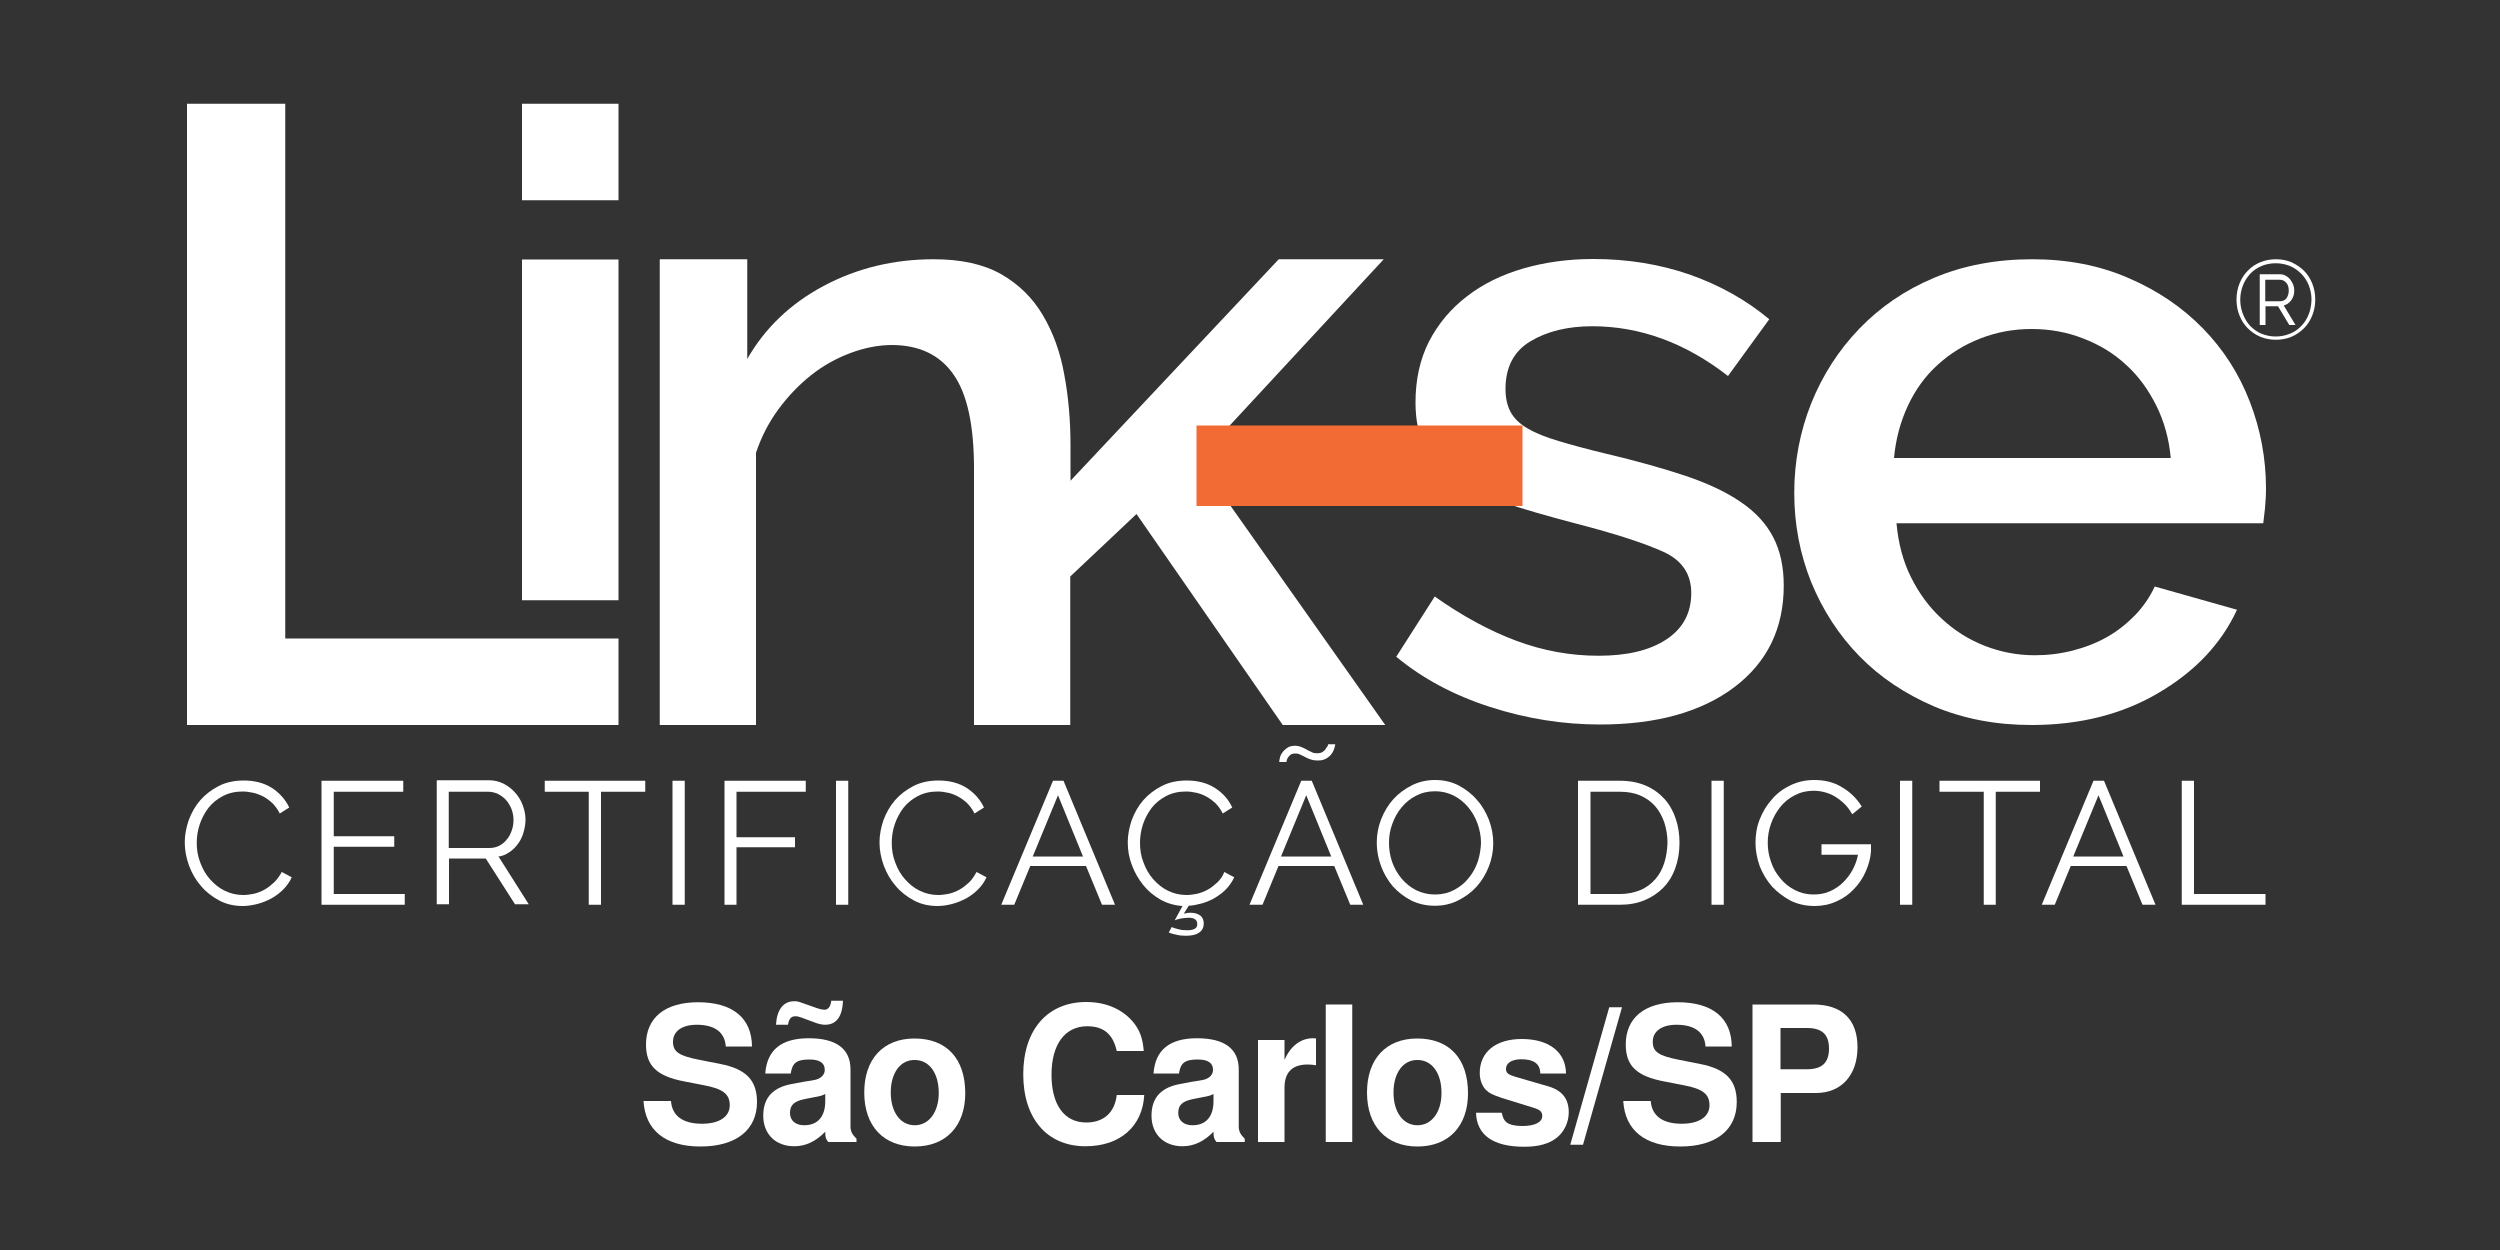<svg version="1.2" xmlns="http://www.w3.org/2000/svg" viewBox="0 0 1000 500" width="1000" height="500">
	<rect x="0" y="0" width="1000" height="500" fill="#333333" stroke="none"/>
	<title>logoBRANCO_SC-svg</title>
	<style>
		.s0 { fill: #ffffff } 
		.s1 { fill: #f26b34 } 
	</style>
	<g id="Layer">
		<g id="Layer">
			<g id="Layer">
				<path id="Layer" fill-rule="evenodd" class="s0" d="m425.4 312.3l20.6 49.6h-5.2l-6.4-15.5h-22.3l-6.4 15.5h-5.2l20.7-49.6zm7.8 30.3l-10-24.5-10.1 24.5z"/>
				<path id="Layer" class="s0" d="m334.4 312.3h4.9v49.6h-4.9z"/>
				<path id="Layer" class="s0" d="m489.7 348.8l4 2.1c-0.8 1.7-1.8 3.2-3.1 4.6-1.3 1.4-2.8 2.5-4.4 3.5-1.6 1-3.4 1.7-5.2 2.3-1.9 0.5-3.7 0.9-5.5 1l-2 3.2c0.5-0.1 0.9-0.3 1.4-0.3 0.5-0.1 0.9-0.1 1.3-0.1 1.7 0 2.9 0.4 3.9 1.1 0.9 0.7 1.4 1.8 1.4 3.2 0 1.5-0.6 2.8-1.8 3.6-1.2 0.9-3 1.3-5.3 1.3-1.4 0-2.6-0.1-3.8-0.4-1.1-0.2-2.2-0.5-3.1-0.9l1.2-2.2c0.7 0.4 1.6 0.6 2.7 0.9 1.1 0.3 2.3 0.4 3.5 0.4 2.7 0 4-0.8 4-2.4 0-1-0.3-1.6-0.9-2-0.6-0.4-1.4-0.6-2.5-0.6-1 0-2 0.1-3.1 0.3-1.1 0.2-1.9 0.5-2.5 0.7l3.1-5.7c-3.2-0.2-6.2-1.1-8.9-2.6-2.7-1.6-5-3.5-6.9-5.9-1.9-2.4-3.4-5-4.5-8-1.1-2.9-1.6-5.9-1.6-9 0-3 0.6-5.9 1.6-8.9 1.1-2.9 2.6-5.6 4.6-7.9 2-2.3 4.5-4.2 7.4-5.7 2.9-1.5 6.3-2.2 10-2.2 4.4 0 8.2 1 11.3 3q4.7 3 6.9 7.8l-3.8 2.4c-0.8-1.6-1.8-3-2.9-4.1-1.2-1.1-2.4-2-3.7-2.7-1.3-0.7-2.6-1.2-4-1.5-1.4-0.3-2.8-0.5-4.1-0.5-3 0-5.6 0.6-7.9 1.8-2.3 1.2-4.2 2.7-5.8 4.7-1.5 2-2.7 4.2-3.5 6.6-0.8 2.4-1.2 4.9-1.2 7.4 0 2.8 0.4 5.4 1.4 7.9 0.9 2.5 2.2 4.8 3.9 6.7 1.7 1.9 3.6 3.5 5.9 4.6 2.3 1.1 4.7 1.7 7.4 1.7 1.4 0 2.8-0.2 4.3-0.5 1.5-0.4 2.9-0.9 4.3-1.7 1.4-0.8 2.6-1.8 3.8-2.9 1.2-1.2 2.2-2.6 2.7-4.1z"/>
				<path id="Layer" class="s0" d="m390.6 348.8l4 2.1c-0.8 1.8-2 3.5-3.4 4.9q-2.1 2.1-4.8 3.6c-1.8 0.9-3.6 1.7-5.6 2.2-1.9 0.5-3.9 0.8-5.8 0.8-3.4 0-6.6-0.7-9.4-2.2-2.8-1.5-5.3-3.4-7.3-5.8-2.1-2.4-3.7-5.2-4.8-8.2-1.1-3-1.7-6.1-1.7-9.3 0-3 0.6-5.9 1.6-8.9 1.1-2.9 2.6-5.6 4.6-7.9 2-2.3 4.5-4.2 7.4-5.7 2.9-1.5 6.3-2.2 10-2.2 4.4 0 8.2 1 11.3 3q4.6 3 6.9 7.8l-3.8 2.4c-0.8-1.6-1.8-3-2.9-4.1-1.2-1.1-2.4-2-3.7-2.7-1.3-0.7-2.6-1.2-4-1.5-1.4-0.3-2.8-0.5-4.1-0.5-3 0-5.6 0.6-7.9 1.8-2.3 1.2-4.2 2.7-5.8 4.7-1.5 2-2.7 4.2-3.5 6.6-0.8 2.4-1.2 4.9-1.2 7.4 0 2.8 0.4 5.4 1.4 7.9 0.9 2.5 2.2 4.8 3.9 6.7 1.7 1.9 3.6 3.5 5.9 4.6 2.3 1.1 4.7 1.7 7.4 1.7 1.4 0 2.8-0.2 4.3-0.5 1.5-0.4 2.9-0.9 4.3-1.7 1.4-0.8 2.6-1.8 3.8-2.9 1.2-1.2 2.1-2.6 2.9-4.1z"/>
				<path id="Layer" class="s0" d="m531.1 298.4c0.1-0.4 0.1-0.6 0.1-0.7h2.9c0 0.2-0.1 0.7-0.3 1.4-0.2 0.7-0.5 1.5-1 2.2-0.5 0.8-1.2 1.4-2.1 2-1 0.6-2.1 0.9-3.5 0.9-1.1 0-2-0.1-2.8-0.4-0.8-0.2-1.5-0.6-2.2-0.9-0.7-0.4-1.4-0.7-2-1-0.7-0.4-1.4-0.5-2.1-0.5-0.8 0-1.5 0.2-1.9 0.5-0.4 0.3-0.7 0.7-1 1.1-0.3 0.4-0.4 0.8-0.5 1.1-0.1 0.4-0.1 0.6-0.1 0.7h-2.9c0-0.2 0-0.7 0.2-1.4 0.1-0.7 0.4-1.5 0.9-2.2 0.5-0.8 1.2-1.4 2-2 0.8-0.6 1.9-0.9 3.2-0.9 0.9 0 1.8 0.2 2.5 0.5 0.8 0.3 1.4 0.6 2.1 1 0.7 0.4 1.3 0.7 2 1 0.6 0.4 1.4 0.5 2.3 0.5 0.9 0 1.6-0.2 2.1-0.5 0.5-0.3 0.9-0.7 1.2-1.1 0.2-0.4 0.4-0.8 0.9-1.3z"/>
				<path id="Layer" fill-rule="evenodd" class="s0" d="m199.4 342.6l12.1 19.1h-5.5l-11.7-18.3h-14.7v18.3h-4.9v-49.6h20.9c2.1 0 4.1 0.5 5.9 1.4 1.7 0.9 3.3 2.1 4.6 3.6 1.3 1.5 2.3 3.1 3 5 0.7 1.9 1.1 3.8 1.1 5.7 0 1.8-0.3 3.5-0.8 5.2-0.5 1.7-1.2 3.2-2.2 4.5-1 1.4-2.1 2.5-3.5 3.4-1.3 0.9-2.9 1.6-4.3 1.7zm-19.9-3.4h16.3q2.1 0 3.9-0.9c1.1-0.6 2.2-1.4 3-2.5 0.9-1 1.5-2.2 2-3.6 0.5-1.4 0.7-2.8 0.7-4.3 0-1.5-0.3-2.9-0.8-4.3-0.6-1.4-1.3-2.6-2.2-3.6-0.9-1-2-1.8-3.2-2.4-1.3-0.6-2.5-0.9-3.9-0.9h-15.8z"/>
				<path id="Layer" class="s0" d="m133.5 357.6h28.4v4.3h-33.3v-49.6h32.7v4.4h-27.8v17.8h24.2v4.2h-24.2z"/>
				<path id="Layer" class="s0" d="m112.7 348.8l4 2.1c-0.8 1.8-2 3.5-3.4 4.9q-2.1 2.1-4.8 3.6c-1.7 0.9-3.6 1.7-5.6 2.2-2 0.5-3.9 0.8-5.8 0.8-3.4 0-6.6-0.7-9.4-2.2-2.8-1.5-5.3-3.4-7.3-5.8-2.1-2.4-3.7-5.2-4.8-8.2-1.1-3-1.7-6.1-1.7-9.3 0-3 0.6-5.9 1.6-8.9 1.1-2.9 2.6-5.6 4.6-7.9 2-2.3 4.5-4.2 7.4-5.7 2.9-1.5 6.3-2.2 10-2.2 4.4 0 8.2 1 11.3 3q4.6 3 6.9 7.8l-3.8 2.4c-0.8-1.6-1.8-3-2.9-4.1-1.2-1.1-2.4-2-3.7-2.7-1.4-0.7-2.7-1.2-4.1-1.5-1.4-0.3-2.8-0.5-4.1-0.5-3 0-5.6 0.6-7.9 1.8-2.3 1.2-4.2 2.7-5.8 4.7-1.5 2-2.7 4.2-3.5 6.6-0.8 2.4-1.2 4.9-1.2 7.4 0 2.8 0.4 5.4 1.4 7.9 0.9 2.5 2.2 4.8 3.9 6.7 1.7 1.9 3.6 3.5 5.9 4.6 2.3 1.1 4.7 1.7 7.4 1.7 1.4 0 2.8-0.2 4.3-0.5 1.5-0.4 2.9-0.9 4.3-1.7 1.4-0.8 2.6-1.8 3.8-2.9 1.2-1.2 2.2-2.6 3-4.1z"/>
				<path id="Layer" class="s0" d="m269 312.3h4.9v49.6h-4.9z"/>
				<path id="Layer" class="s0" d="m217.9 312.3h40.2v4.4h-17.7v45.2h-4.9v-45.2h-17.6z"/>
				<path id="Layer" class="s0" d="m289.8 312.3h32.5v4.4h-27.7v18.2h23.4v4h-23.4v23h-4.8z"/>
				<path id="Layer" class="s0" d="m760 312.3h4.9v49.6h-4.9z"/>
				<path id="Layer" fill-rule="evenodd" class="s0" d="m524.7 312.3l20.6 49.6h-5.2l-6.4-15.5h-22.3l-6.4 15.5h-5.2l20.7-49.6zm7.8 30.3l-10-24.5-10.1 24.5z"/>
				<path id="Layer" fill-rule="evenodd" class="s0" d="m670.3 327.5q1.5 4.5 1.5 9.6c0 3.7-0.6 7.2-1.7 10.2q-1.6 4.5-4.8 7.8c-2.1 2.1-4.6 3.8-7.5 5-2.9 1.2-6.2 1.8-9.8 1.8h-16.8v-49.6h16.8c4 0 7.4 0.7 10.4 2 3 1.3 5.4 3.1 7.4 5.3 2 2.2 3.5 4.9 4.5 7.9zm-3.3 9.6c0-3-0.5-5.7-1.3-8.2-0.9-2.5-2.1-4.7-3.7-6.5-1.6-1.8-3.6-3.2-5.9-4.2-2.3-1-5-1.5-8-1.5h-11.9v40.9h11.9c3 0 5.7-0.6 8.1-1.6 2.4-1 4.3-2.5 5.9-4.3 1.6-1.8 2.8-4 3.6-6.5 0.8-2.5 1.2-5.2 1.3-8.1z"/>
				<path id="Layer" class="s0" d="m684.6 312.3h4.9v49.6h-4.9z"/>
				<path id="Layer" class="s0" d="m728.6 341.9v-4.2h19.8v0.5c0 0.2 0 0.5 0 0.8q0 0.5 0 0.9v0.6c-0.2 2.9-1 5.6-2.2 8.3-1.2 2.7-2.8 5-4.8 7q-2.8 3-6.9 4.8-4 1.8-8.7 1.8c-3.4 0-6.6-0.7-9.5-2.1q-4.3-2.3-7.5-5.7c-2.1-2.4-3.7-5.1-4.9-8.1-1.1-3.1-1.7-6.2-1.7-9.4 0-3.3 0.5-6.4 1.7-9.4 1.2-3 2.8-5.7 4.9-8 2-2.4 4.5-4.2 7.4-5.6 2.9-1.4 6.1-2.1 9.5-2.1 4.2 0 7.9 0.9 11.1 2.9 3.3 1.9 5.9 4.5 7.9 7.7l-3.8 3.1c-0.7-1.2-1.5-2.4-2.5-3.5-1-1.1-2.2-2.1-3.5-3-1.3-0.9-2.7-1.6-4.3-2.1-1.6-0.5-3.3-0.8-5.1-0.8-2.8 0-5.3 0.6-7.6 1.8-2.3 1.2-4.2 2.7-5.8 4.7-1.6 2-2.8 4.2-3.7 6.7-0.9 2.5-1.3 5-1.3 7.6 0 2.6 0.4 5.1 1.3 7.6 0.8 2.5 2.1 4.7 3.7 6.6 1.6 2 3.5 3.5 5.8 4.7q3.5 1.8 7.5 1.8c2.4 0 4.6-0.4 6.6-1.3 2-0.9 3.8-2.1 5.3-3.6 1.5-1.5 2.8-3.2 3.8-5.1 1-1.9 1.7-3.8 2.1-5.9h-14.5z"/>
				<path id="Layer" class="s0" d="m877.6 357.6h28.6v4.3h-33.5v-49.6h4.9z"/>
				<path id="Layer" fill-rule="evenodd" class="s0" d="m595.6 328c1.1 3 1.7 6.1 1.7 9.2 0 3.3-0.6 6.5-1.8 9.5-1.2 3-2.8 5.7-4.9 8-2.1 2.3-4.6 4.1-7.4 5.5-2.8 1.4-5.9 2.1-9.2 2.1-3.5 0-6.6-0.7-9.5-2.1-2.9-1.5-5.3-3.4-7.4-5.7-2-2.4-3.6-5.1-4.7-8.1-1.1-3-1.7-6.1-1.7-9.3 0-3.3 0.6-6.5 1.8-9.5 1.2-3 2.8-5.7 4.9-8 2.1-2.3 4.6-4.1 7.4-5.5 2.8-1.4 5.9-2.1 9.2-2.1 3.5 0 6.6 0.7 9.5 2.2 2.8 1.5 5.3 3.4 7.3 5.8 2.1 2.3 3.6 5 4.8 8zm-3.2 9.2c0-2.7-0.5-5.3-1.4-7.8-0.9-2.5-2.2-4.7-3.8-6.6-1.6-1.9-3.6-3.5-5.8-4.6-2.2-1.1-4.7-1.7-7.4-1.7-2.8 0-5.3 0.6-7.6 1.8-2.3 1.2-4.2 2.7-5.8 4.7-1.6 1.9-2.8 4.1-3.7 6.6-0.9 2.4-1.3 4.9-1.3 7.5 0 2.7 0.4 5.3 1.3 7.8 0.9 2.5 2.2 4.7 3.8 6.6 1.6 1.9 3.6 3.5 5.8 4.6 2.3 1.1 4.8 1.7 7.5 1.7 2.8 0 5.3-0.6 7.6-1.8 2.3-1.2 4.2-2.7 5.8-4.7 1.6-1.9 2.8-4.1 3.7-6.6 0.8-2.5 1.2-5 1.3-7.5z"/>
				<path id="Layer" fill-rule="evenodd" class="s0" d="m841.6 312.3l20.6 49.6h-5.2l-6.4-15.5h-22.3l-6.4 15.5h-5.2l20.7-49.6zm7.8 30.3l-10-24.5-10.1 24.5z"/>
				<path id="Layer" class="s0" d="m775.8 312.3h40.2v4.4h-17.7v45.2h-4.8v-45.2h-17.7z"/>
				<path id="Layer" class="s0" d="m208.8 103.8h38.6v136.3h-38.6z"/>
				<path id="Layer" class="s0" d="m208.8 41.5h38.6v38.6h-38.6z"/>
				<path id="Layer" fill-rule="evenodd" class="s0" d="m899.9 160.6c4.3 11.1 6.5 22.8 6.5 34.9 0 2.8-0.2 5.4-0.4 7.8-0.3 2.4-0.5 4.4-0.7 6h-146.7c0.7 7.9 2.6 15.2 5.8 21.6 3.2 6.4 7.2 11.9 12.3 16.6q7.5 7 17.1 10.8c6.4 2.5 13.1 3.8 20.1 3.8 5.2 0 10.2-0.6 15.3-1.9 5-1.3 9.6-3.1 13.8-5.5 4.2-2.4 7.9-5.4 11.2-8.8 3.2-3.4 5.8-7.2 7.7-11.3l32.9 9.3c-6.3 13.6-16.7 24.6-31.3 33.2-14.5 8.6-31.5 12.9-50.9 12.9-14.3 0-27.2-2.5-38.9-7.4-11.6-5-21.6-11.6-29.9-20.1-8.3-8.5-14.7-18.4-19.3-29.6-4.5-11.2-6.8-23.1-6.8-35.7 0-12.6 2.3-24.6 6.8-35.9 4.6-11.4 11-21.3 19.3-29.9 8.3-8.6 18.2-15.4 29.9-20.3 11.6-4.9 24.7-7.4 39.2-7.4 14.2 0 27.1 2.5 38.7 7.6 11.6 5 21.4 11.7 29.6 20.1 8.2 8.4 14.4 18.1 18.7 29.2zm-31.6 22.6c-0.7-7.6-2.6-14.6-5.8-21-3.2-6.4-7.2-11.9-12.1-16.3-4.8-4.5-10.6-8-17.1-10.5-6.6-2.6-13.5-3.8-20.7-3.8-7.3 0-14.1 1.3-20.5 3.8-6.4 2.5-12.1 6-17 10.5-4.9 4.4-8.9 9.9-11.9 16.3-3 6.4-4.9 13.4-5.6 21z"/>
				<path id="Layer" class="s0" d="m713.5 234.2c0 17.2-6.6 30.7-19.8 40.7-13.2 9.9-31.1 14.9-53.7 14.9-14.7 0-29.3-2.3-43.9-7-14.6-4.7-27.1-11.4-37.6-20.1l15.4-24.1c11 7.8 21.9 13.7 32.6 17.7 10.7 4 21.7 6 32.9 6 11.4 0 20.4-2.1 27.1-6.5 6.7-4.4 10-10.6 10-18.6 0-7.6-3.7-13.1-11.2-16.5-7.5-3.4-19.1-7.2-35-11.3-11.4-3-21.2-5.8-29.4-8.6-8.2-2.7-14.9-5.9-20-9.6-5.1-3.6-8.9-7.9-11.2-12.7-2.3-4.8-3.5-10.6-3.5-17.5 0-9.2 1.8-17.3 5.4-24.4 3.7-7.1 8.7-13.1 15.1-18 6.4-5 14-8.7 22.6-11.2 8.6-2.5 18-3.8 28-3.8 13.8 0 26.6 2.1 38.5 6.2 11.9 4.2 22.6 10.1 31.9 17.9l-16.5 22.7c-17.1-13.3-35.2-19.9-54.3-19.9-9.8 0-18 2-24.7 6-6.7 4-10 10.4-10 19.1q0 5.5 2.1 9.3c1.4 2.5 3.6 4.7 6.8 6.5 3.2 1.9 7.3 3.5 12.3 5 5 1.5 11.2 3.2 18.7 5 12.3 2.9 23 5.9 32 8.9 8.9 3 16.4 6.5 22.2 10.5 5.9 4 10.2 8.7 13 14.1 2.8 5.4 4.2 11.9 4.2 19.3z"/>
				<path id="Layer" class="s0" d="m357 138c-5.6 0-11.2 1.1-16.8 3.2-5.6 2.1-10.9 5-15.8 8.9-4.9 3.9-9.2 8.4-13.1 13.7-3.8 5.2-6.8 11-8.9 17.3v108.9h-38.5v-186.3h35v39.9c7-12.3 17.2-22.1 30.5-29.2 13.3-7.1 28-10.7 44.1-10.7q16.5 0 27 6c7 4 12.5 9.4 16.6 16.3 4.1 6.9 7 14.8 8.6 23.8 1.7 9 2.5 18.5 2.5 28.5v14l83.3-88.6h42l-74.3 80.2 74.9 106.1h-41l-58.5-84.4-26.5 25v59.4h-38.5v-102.6c0-17.2-2.7-29.8-8.2-37.6-5.4-7.8-13.6-11.7-24.4-11.8z"/>
				<path id="Layer" class="s0" d="m247.4 290h-172.6v-248.5h39.3v213.9h133.3z"/>
				<path id="Layer" fill-rule="evenodd" class="s0" d="m926.1 119.8c0 2.3-0.4 4.4-1.2 6.4q-1.2 3-3.3 5.1c-1.4 1.4-3.1 2.6-5 3.4-1.9 0.8-4 1.2-6.2 1.2q-3.4 0-6.3-1.2c-1.9-0.8-3.6-2-5-3.4q-2.1-2.1-3.3-5.1c-0.8-1.9-1.2-4.1-1.2-6.4 0-2.3 0.4-4.4 1.2-6.4q1.2-3 3.3-5.1c1.4-1.5 3.1-2.6 5-3.4q2.9-1.2 6.3-1.2c2.2 0 4.3 0.4 6.2 1.2 1.9 0.9 3.6 2 5 3.4q2.1 2.1 3.3 5.1c0.8 2 1.2 4.1 1.2 6.4zm-1.5 0.1c0-2.1-0.4-4-1.1-5.8-0.7-1.7-1.7-3.3-3-4.6-1.3-1.3-2.8-2.4-4.5-3.1-1.8-0.7-3.6-1.1-5.7-1.1-2.1 0-4 0.4-5.7 1.1-1.8 0.8-3.3 1.8-4.5 3.1-1.2 1.3-2.2 2.8-2.9 4.6-0.7 1.8-1.1 3.7-1.1 5.8 0 2.1 0.4 4 1.1 5.8 0.7 1.8 1.7 3.4 2.9 4.7 1.3 1.3 2.8 2.4 4.5 3.1 1.8 0.7 3.7 1.1 5.7 1.1 2 0 3.9-0.4 5.6-1.1q2.6-1 4.5-3c1.3-1.3 2.3-2.8 3-4.6 0.8-1.8 1.1-3.8 1.2-6z"/>
				<path id="Layer" fill-rule="evenodd" class="s0" d="m913.5 122.2l4.7 7.8h-2.5l-4.5-7.5h-5v7.5h-2.3v-20.3h8.1c0.8 0 1.6 0.2 2.3 0.6q1.1 0.6 1.8 1.5c0.5 0.7 0.9 1.3 1.2 2.1 0.3 0.8 0.4 1.5 0.4 2.3q0 2.3-1.2 3.9-1.2 1.6-3 2.1zm-7.4-1.7h5.9c1.1 0 2-0.4 2.6-1.2 0.6-0.9 0.9-1.9 0.9-3.1 0-1.3-0.3-2.3-1-3.1q-1-1.2-2.7-1.2h-5.7z"/>
			</g>
			<path id="Layer" class="s1" d="m478.6 170.2h130.4v32.2h-130.4z"/>
		</g>
		<g id="Layer">
			<path id="Layer" class="s0" d="m290.3 418.5c-0.4-5.6-4.4-8.6-11.6-8.6-5.9 0-9.5 2.6-9.5 6.8 0 4 2.3 5.6 10.4 7.2l8.6 1.7c10.2 2 14.6 6.5 14.6 15.2 0 11.2-8.4 17.8-22.6 17.8-14 0-22.1-6.4-22.8-18.2h11c0.4 5.9 4.7 9.1 12.4 9.1 6.9 0 11.1-2.8 11.1-7.4 0-4.5-2.8-6.6-10.3-8l-7.7-1.5c-11.2-2.1-15.5-6.3-15.5-14.8 0-10.7 7.6-16.9 20.8-16.9 13.9 0 21.5 6.3 21.6 17.7h-10.5z"/>
			<path id="Layer" fill-rule="evenodd" class="s0" d="m331.3 456.8c-1-1.2-1.2-2-1.2-4.1-3.8 3.9-7.9 5.8-12.4 5.8-7.5 0-12.4-4.9-12.4-12.2 0-7.3 3.9-11.5 12-12.8l4.2-0.8c5.2-0.8 5.2-0.8 6.6-1.6 1.1-0.7 1.8-1.8 1.8-3.2 0-2.7-2-4.1-6.1-4.1-5.2 0-6.9 1.4-7.5 5.6h-10.2c0.7-9.4 6.4-14.1 17.4-14.1 11 0 16.7 4.2 16.7 12.5v22.7c0 2 0.6 3.2 2.4 5v1.3zm5.9-56.5q-0.4 9.6-7.2 9.6c-1.1 0-2.6-0.3-4.1-0.9l-5.4-2c-0.8-0.3-1.6-0.5-2.3-0.5-1.8 0-2.6 1-3 3.4h-4.8c0.3-5.9 2.9-9.4 7.2-9.4 1.4 0 1.4 0 4.2 1l5.4 1.9c0.5 0.2 2 0.5 2.5 0.5 1.6 0 2.5-1.2 2.8-3.6zm-7.1 37.3c-1.2 0.6-1.7 0.8-4.5 1.3l-3.6 0.7c-4.4 0.9-6 2.4-6 5.6 0 3 2.2 4.9 5.7 4.9 5.4 0 8.4-3.5 8.4-9.6z"/>
			<path id="Layer" fill-rule="evenodd" class="s0" d="m386.1 437.3c0 13.1-7.7 21.3-20.2 21.3-12.5 0-20.2-8.2-20.2-21.6 0-13.4 7.6-21.6 20.1-21.6 12.8 0 20.3 8 20.3 21.9zm-29.8-0.3c0 7.9 3.9 13.1 9.6 13.1 5.7 0 9.6-5.3 9.6-12.9 0-8-3.8-13.2-9.6-13.2-5.7-0.1-9.6 5.1-9.6 13z"/>
			<path id="Layer" class="s0" d="m446.7 420.4c-1.5-6.7-5.2-9.9-11.8-9.9-8.9 0-14.3 7.2-14.3 19.4 0 12 5.1 19.1 13.9 19.1 7 0 11.4-4 12.2-11h11c-0.7 12.6-9.7 20.5-23.5 20.5-15.3 0-24.9-11-24.9-28.8 0-17.8 9.7-28.9 25.2-28.9 8.2 0 15 3.1 19.3 8.7 2.3 3.1 3.3 6.1 3.7 10.9z"/>
			<path id="Layer" fill-rule="evenodd" class="s0" d="m486.6 456.8c-1-1.2-1.2-2-1.2-4.1-3.8 3.9-7.9 5.8-12.4 5.8-7.5 0-12.4-4.9-12.4-12.2 0-7.3 3.9-11.5 12-12.8l4.2-0.8c5.2-0.8 5.2-0.8 6.6-1.6 1.1-0.7 1.8-1.8 1.8-3.2 0-2.7-2-4.1-6.1-4.1-5.2 0-6.9 1.4-7.5 5.6h-10.2c0.7-9.4 6.4-14.1 17.4-14.1 11 0 16.7 4.2 16.7 12.5v22.7c0 2 0.6 3.2 2.4 5v1.3zm-1.2-19.2c-1.2 0.6-1.7 0.8-4.5 1.3l-3.6 0.7c-4.4 0.9-6 2.4-6 5.6 0 3 2.2 4.9 5.7 4.9 5.4 0 8.4-3.5 8.4-9.6z"/>
			<path id="Layer" class="s0" d="m513.8 416v8c2.3-5.5 6.5-8.7 11.3-8.7 0.5 0 0.7 0 1.3 0.1v10.7c-1.4-0.2-2.2-0.3-3.3-0.3q-9.3 0-9.3 9.3v21.7h-10.6v-40.8z"/>
			<path id="Layer" class="s0" d="m540.9 456.8h-10.6v-55h10.6z"/>
			<path id="Layer" fill-rule="evenodd" class="s0" d="m587.2 437.3c0 13.1-7.7 21.3-20.2 21.3-12.5 0-20.2-8.2-20.2-21.6 0-13.4 7.6-21.6 20.1-21.6 12.8 0 20.3 8 20.3 21.9zm-29.8-0.3c0 7.9 3.9 13.1 9.6 13.1 5.7 0 9.6-5.3 9.6-12.9 0-8-3.8-13.2-9.6-13.2-5.7-0.1-9.6 5.1-9.6 13z"/>
			<path id="Layer" class="s0" d="m616.1 429.2c-0.1-3.7-2.6-5.5-7.6-5.5-3.7 0-6.1 1.5-6.1 3.8 0 1.7 0.8 2.3 3.7 3.2l13.4 3.9c5.4 1.6 8 5 8 10.3 0 4-1.8 7.8-4.8 10.2-3 2.4-7.3 3.6-13 3.6-12.4 0-19-4.6-19.3-13.6h10.3c0.5 2.2 0.9 3 2 3.9 1.4 1 3.5 1.4 6.3 1.4 4.9 0 7.9-1.5 7.9-4 0-1.7-0.9-2.5-3.5-3.3l-12.6-3.9c-3.9-1.3-5.2-2-6.6-3.4-1.4-1.6-2.3-3.9-2.3-6.6 0-8.4 6.4-13.6 16.8-13.6 10.9 0 17.6 5.2 17.7 13.8h-10.3z"/>
			<path id="Layer" class="s0" d="m648.8 402.9l-15.6 55h-5.1l15.6-55z"/>
			<path id="Layer" class="s0" d="m682.2 418.5c-0.4-5.6-4.4-8.6-11.6-8.6-5.9 0-9.5 2.6-9.5 6.8 0 4 2.3 5.6 10.4 7.2l8.6 1.7c10.2 2 14.6 6.5 14.6 15.2 0 11.2-8.4 17.8-22.6 17.8-14 0-22.1-6.4-22.8-18.2h11c0.4 5.9 4.7 9.1 12.4 9.1 6.9 0 11.1-2.8 11.1-7.4 0-4.5-2.8-6.6-10.3-8l-7.7-1.5c-11.2-2.1-15.5-6.3-15.5-14.8 0-10.7 7.6-16.9 20.8-16.9 13.9 0 21.5 6.3 21.6 17.7h-10.5z"/>
			<path id="Layer" fill-rule="evenodd" class="s0" d="m712.3 456.8h-11.3v-55h24.3c11.5 0 17.7 6 17.7 17.1 0 11.2-6.5 18.3-16.6 18.3h-14.1zm10.5-29.1c6 0 8.8-2.6 8.8-8.3 0-5.6-2.8-8.2-8.8-8.2h-10.6v16.5z"/>
		</g>
	</g>
</svg>